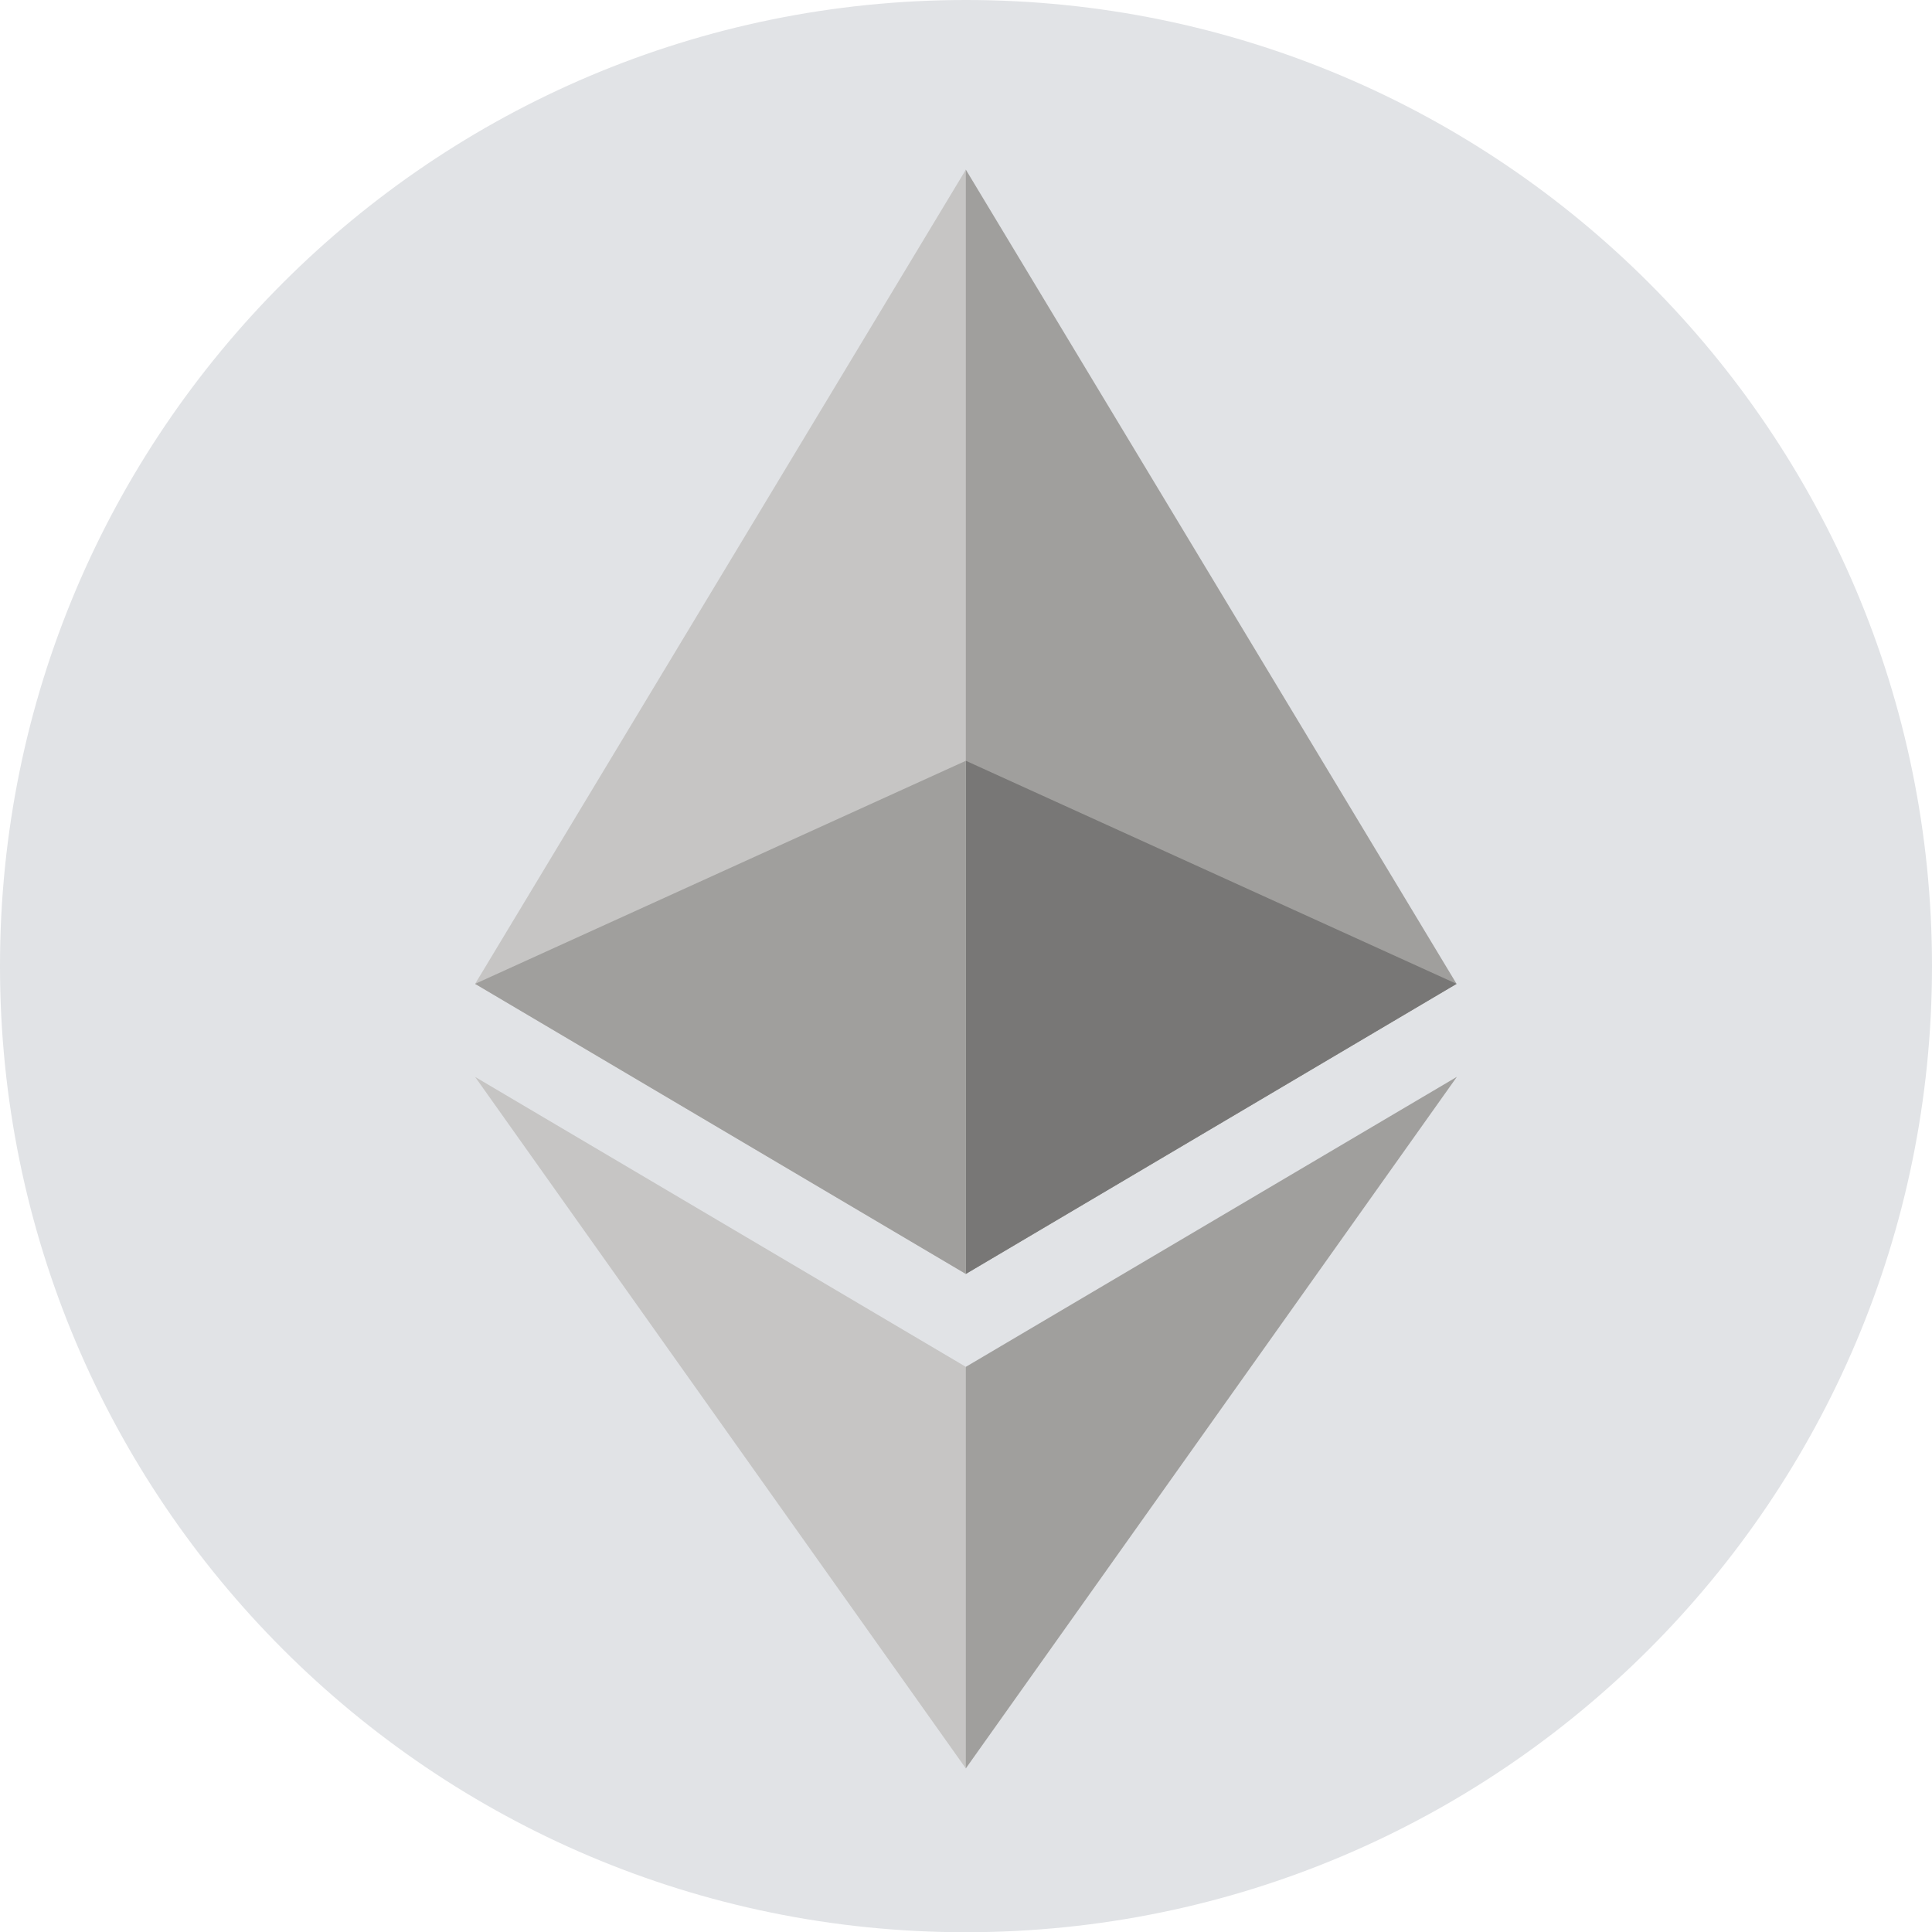 <?xml version="1.0" encoding="utf-8"?>
<!-- Generator: Adobe Illustrator 26.0.1, SVG Export Plug-In . SVG Version: 6.00 Build 0)  -->
<svg version="1.1" id="Layer_1" xmlns="http://www.w3.org/2000/svg" xmlns:xlink="http://www.w3.org/1999/xlink" x="0px" y="0px"
	 viewBox="0 0 2499.6 2499.9" style="enable-background:new 0 0 2499.6 2499.9;" xml:space="preserve">
<style type="text/css">
	.st0{fill:#E1E3E6;}
	.st1{fill:#A09F9D;}
	.st2{fill:#C6C5C4;}
	.st3{fill:#787776;}
</style>
<path class="st0" d="M2499.6,1250c0,690.2-559.6,1249.8-1250.1,1249.9c-690,0-1249.6-559.7-1249.5-1250C-0.2,559.6,559.4,0,1249.7,0
	S2499.6,559.7,2499.6,1250z"/>
<path class="st1" d="M1249.6,219.5l-13.9,47.1v1367.8l13.9,13.8l634.9-375.3L1249.6,219.5z"/>
<path class="st2" d="M1249.6,219.5L614.7,1272.9l634.9,375.3L1249.6,219.5L1249.6,219.5z"/>
<path class="st1" d="M1249.6,1768.4l-7.8,9.5v487.2l7.8,22.8l635.3-894.7L1249.6,1768.4z"/>
<path class="st2" d="M1249.6,2288v-519.6l-634.9-375.1L1249.6,2288z"/>
<path class="st3" d="M1249.6,1648.2l634.9-375.3l-634.9-288.6V1648.2z"/>
<path class="st1" d="M614.7,1272.9l634.9,375.3V984.3L614.7,1272.9z"/>
</svg>
